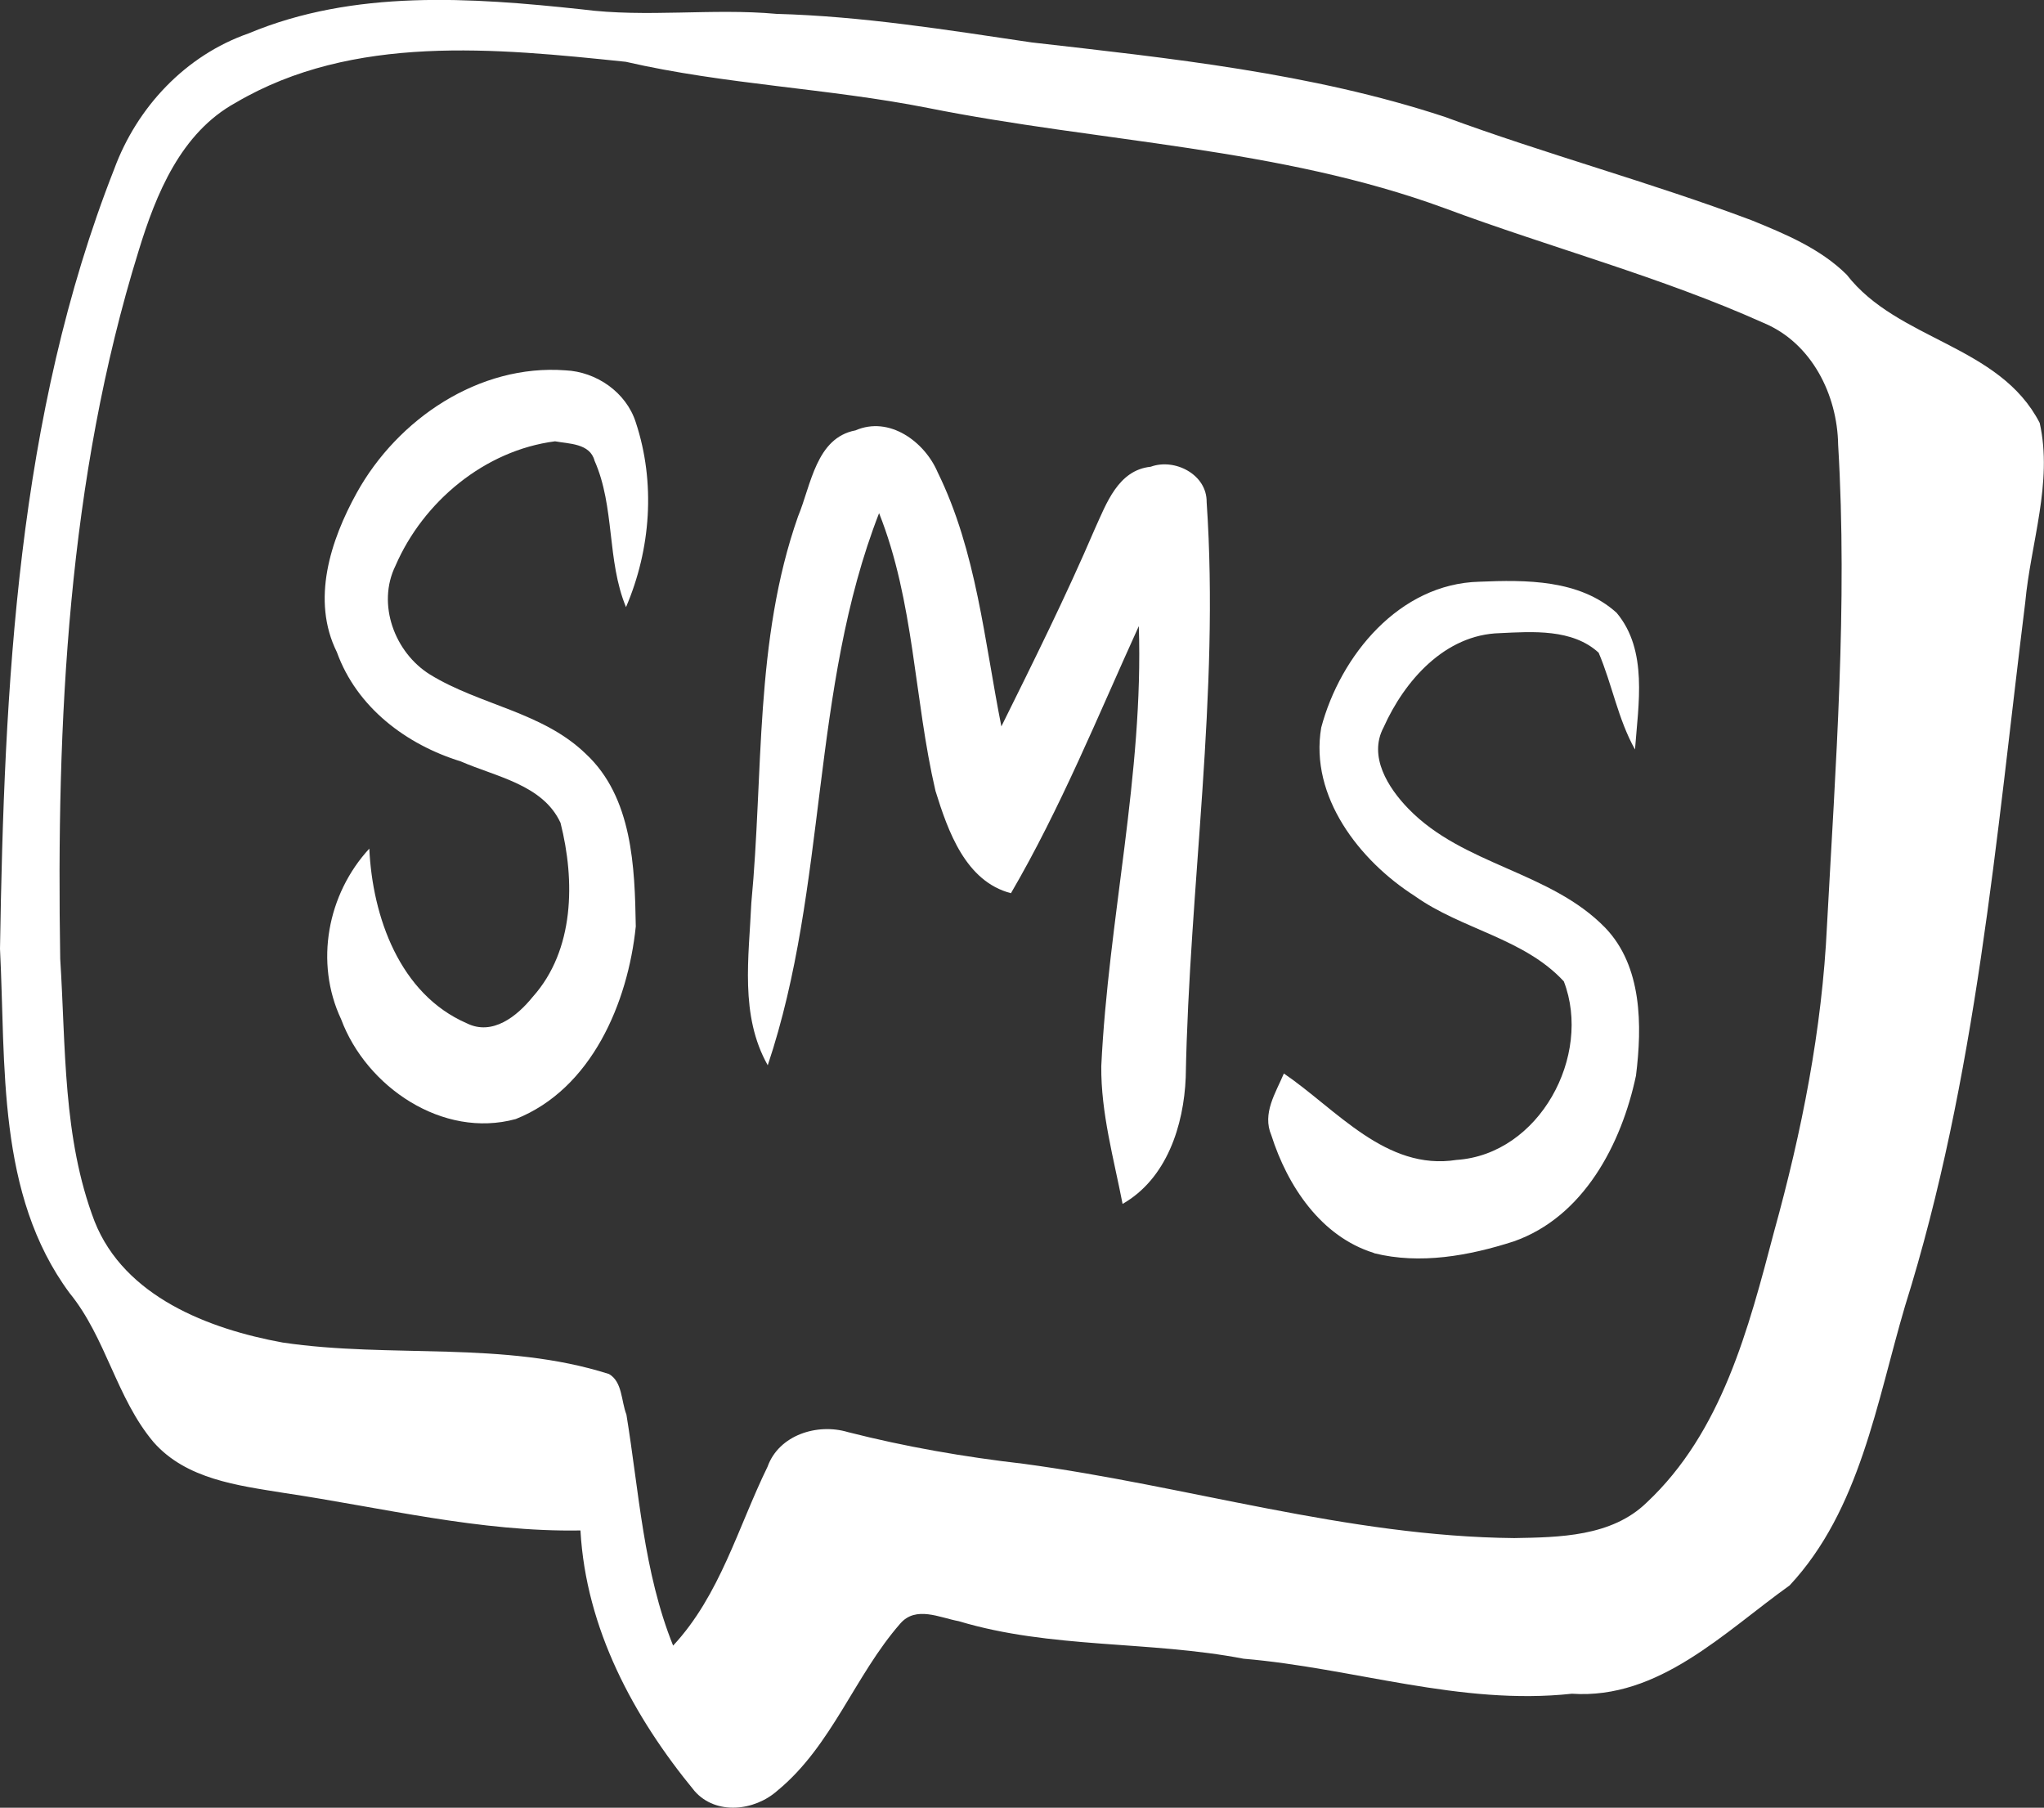 <?xml version="1.0" encoding="UTF-8"?><svg id="_レイヤー_2" xmlns="http://www.w3.org/2000/svg" viewBox="0 0 104.55 92.45"><rect x="0" y="0" width="104.55" height="92.45" fill="#333333" stroke="none"/><g id="main"><path d="m7.86,73.76c1.67,1.89,4.3,2.21,6.66,2.59,5.03.75,10.04,2.01,15.17,1.92.28,5.02,2.71,9.53,5.84,13.33,1.09,1.24,3.06,1.02,4.23-.02,2.79-2.29,3.96-5.89,6.29-8.55.8-.92,2.01-.3,2.99-.12,4.72,1.42,9.73.99,14.57,1.92,5.6.47,11.09,2.41,16.79,1.79,4.45.3,7.78-3.14,11.14-5.54,3.6-3.86,4.45-9.37,5.9-14.28,3.66-11.66,4.65-23.92,6.15-35.99.28-3.04,1.42-6.14.74-9.18-2.06-4-7.26-4.21-9.87-7.58-1.35-1.34-3.16-2.09-4.88-2.79-5.17-1.94-10.52-3.38-15.7-5.29-6.81-2.24-14.02-2.99-21.11-3.8-4.33-.64-8.66-1.34-13.05-1.46-3.31-.3-6.64.2-9.95-.23C24.1-.13,18.11-.55,12.71,1.71c-3.21,1.12-5.7,3.76-6.87,6.94C.87,21.29.22,35.09,0,48.52c.3,5.94-.18,12.56,3.56,17.61,1.87,2.29,2.39,5.37,4.3,7.63Zm-.77-60.93c.89-2.91,2.16-6.04,4.97-7.58,6-3.53,13.31-2.78,19.95-2.09,5.08,1.17,10.34,1.35,15.45,2.36,8.8,1.76,17.95,2.01,26.44,5.13,5.42,2.02,11.04,3.5,16.32,5.87,2.44,1.02,3.76,3.66,3.8,6.22.49,8.2-.13,16.41-.57,24.59-.25,5.32-1.29,10.55-2.71,15.67-1.3,4.93-2.66,10.24-6.52,13.85-1.79,1.74-4.47,1.77-6.77,1.81-8.53-.08-16.73-2.68-25.1-3.8-3.04-.35-6.04-.87-8.98-1.62-1.57-.47-3.53.15-4.11,1.77-1.51,3.09-2.43,6.57-4.83,9.15-1.52-3.78-1.74-7.86-2.39-11.82-.27-.69-.2-1.67-.89-2.07-5.4-1.72-11.16-.79-16.69-1.61-3.78-.69-8.09-2.34-9.62-6.19-1.64-4.28-1.47-8.93-1.76-13.43-.2-12.14.38-24.52,4.01-36.21Z" style="fill:#fff;"/><path d="m70.28,64.09c2.36.59,4.87.13,7.14-.6,3.58-1.25,5.52-4.98,6.26-8.48.32-2.56.32-5.59-1.57-7.56-2.81-2.89-7.26-3.19-10.07-6.09-1.04-1.07-2.06-2.68-1.27-4.16,1.07-2.39,3.14-4.75,5.95-4.82,1.67-.08,3.71-.23,5.05,1,.69,1.62.99,3.4,1.86,4.95.17-2.31.67-5.07-.94-6.99-1.89-1.71-4.65-1.69-7.02-1.59-4.1.1-7.11,3.78-8.09,7.46-.6,3.53,1.96,6.81,4.78,8.61,2.39,1.71,5.59,2.16,7.63,4.37,1.46,3.8-1.25,8.85-5.49,9.13-3.61.57-6.14-2.59-8.83-4.42-.42,1-1.12,2.04-.64,3.16.82,2.58,2.53,5.18,5.25,6.02Z" style="fill:#fff;"/><path d="m44.96,26.23c1.81,4.55,1.79,9.5,2.89,14.22.64,2.06,1.54,4.63,3.86,5.23,2.54-4.35,4.45-9.07,6.54-13.66.25,7.58-1.56,14.99-1.92,22.51-.02,2.39.64,4.72,1.09,7.04,2.26-1.29,3.13-4.01,3.23-6.47.18-9.8,1.74-19.6,1.07-29.42.02-1.42-1.64-2.26-2.86-1.81-1.67.17-2.27,1.89-2.86,3.18-1.47,3.43-3.13,6.77-4.78,10.1-.87-4.37-1.27-8.95-3.26-13-.67-1.57-2.48-2.89-4.2-2.14-2.02.38-2.27,2.79-2.94,4.4-2.24,6.36-1.76,13.16-2.39,19.77-.12,2.76-.6,5.75.84,8.3,3.08-9.18,2.17-19.2,5.7-28.25Z" style="fill:#fff;"/><path d="m23.57,38.94c1.81.79,4.2,1.19,5.1,3.14.75,2.96.72,6.51-1.42,8.9-.8.99-2.06,2.01-3.38,1.35-3.43-1.49-4.82-5.45-4.98-8.93-2.14,2.32-2.81,5.82-1.44,8.73,1.29,3.46,5.2,6.12,8.93,5.1,3.88-1.54,5.74-5.95,6.14-9.85-.05-3.04-.17-6.61-2.56-8.83-2.21-2.14-5.42-2.49-7.96-4.05-1.81-1.12-2.74-3.6-1.77-5.57,1.42-3.28,4.57-5.9,8.16-6.36.7.13,1.79.1,2.02.99,1.05,2.37.62,5.1,1.61,7.49,1.27-2.96,1.52-6.37.5-9.45-.49-1.54-2.02-2.59-3.6-2.66-4.42-.33-8.58,2.49-10.67,6.26-1.35,2.44-2.34,5.49-1.02,8.15,1.02,2.83,3.55,4.73,6.34,5.59Z" style="fill:#fff;"/></g></svg>